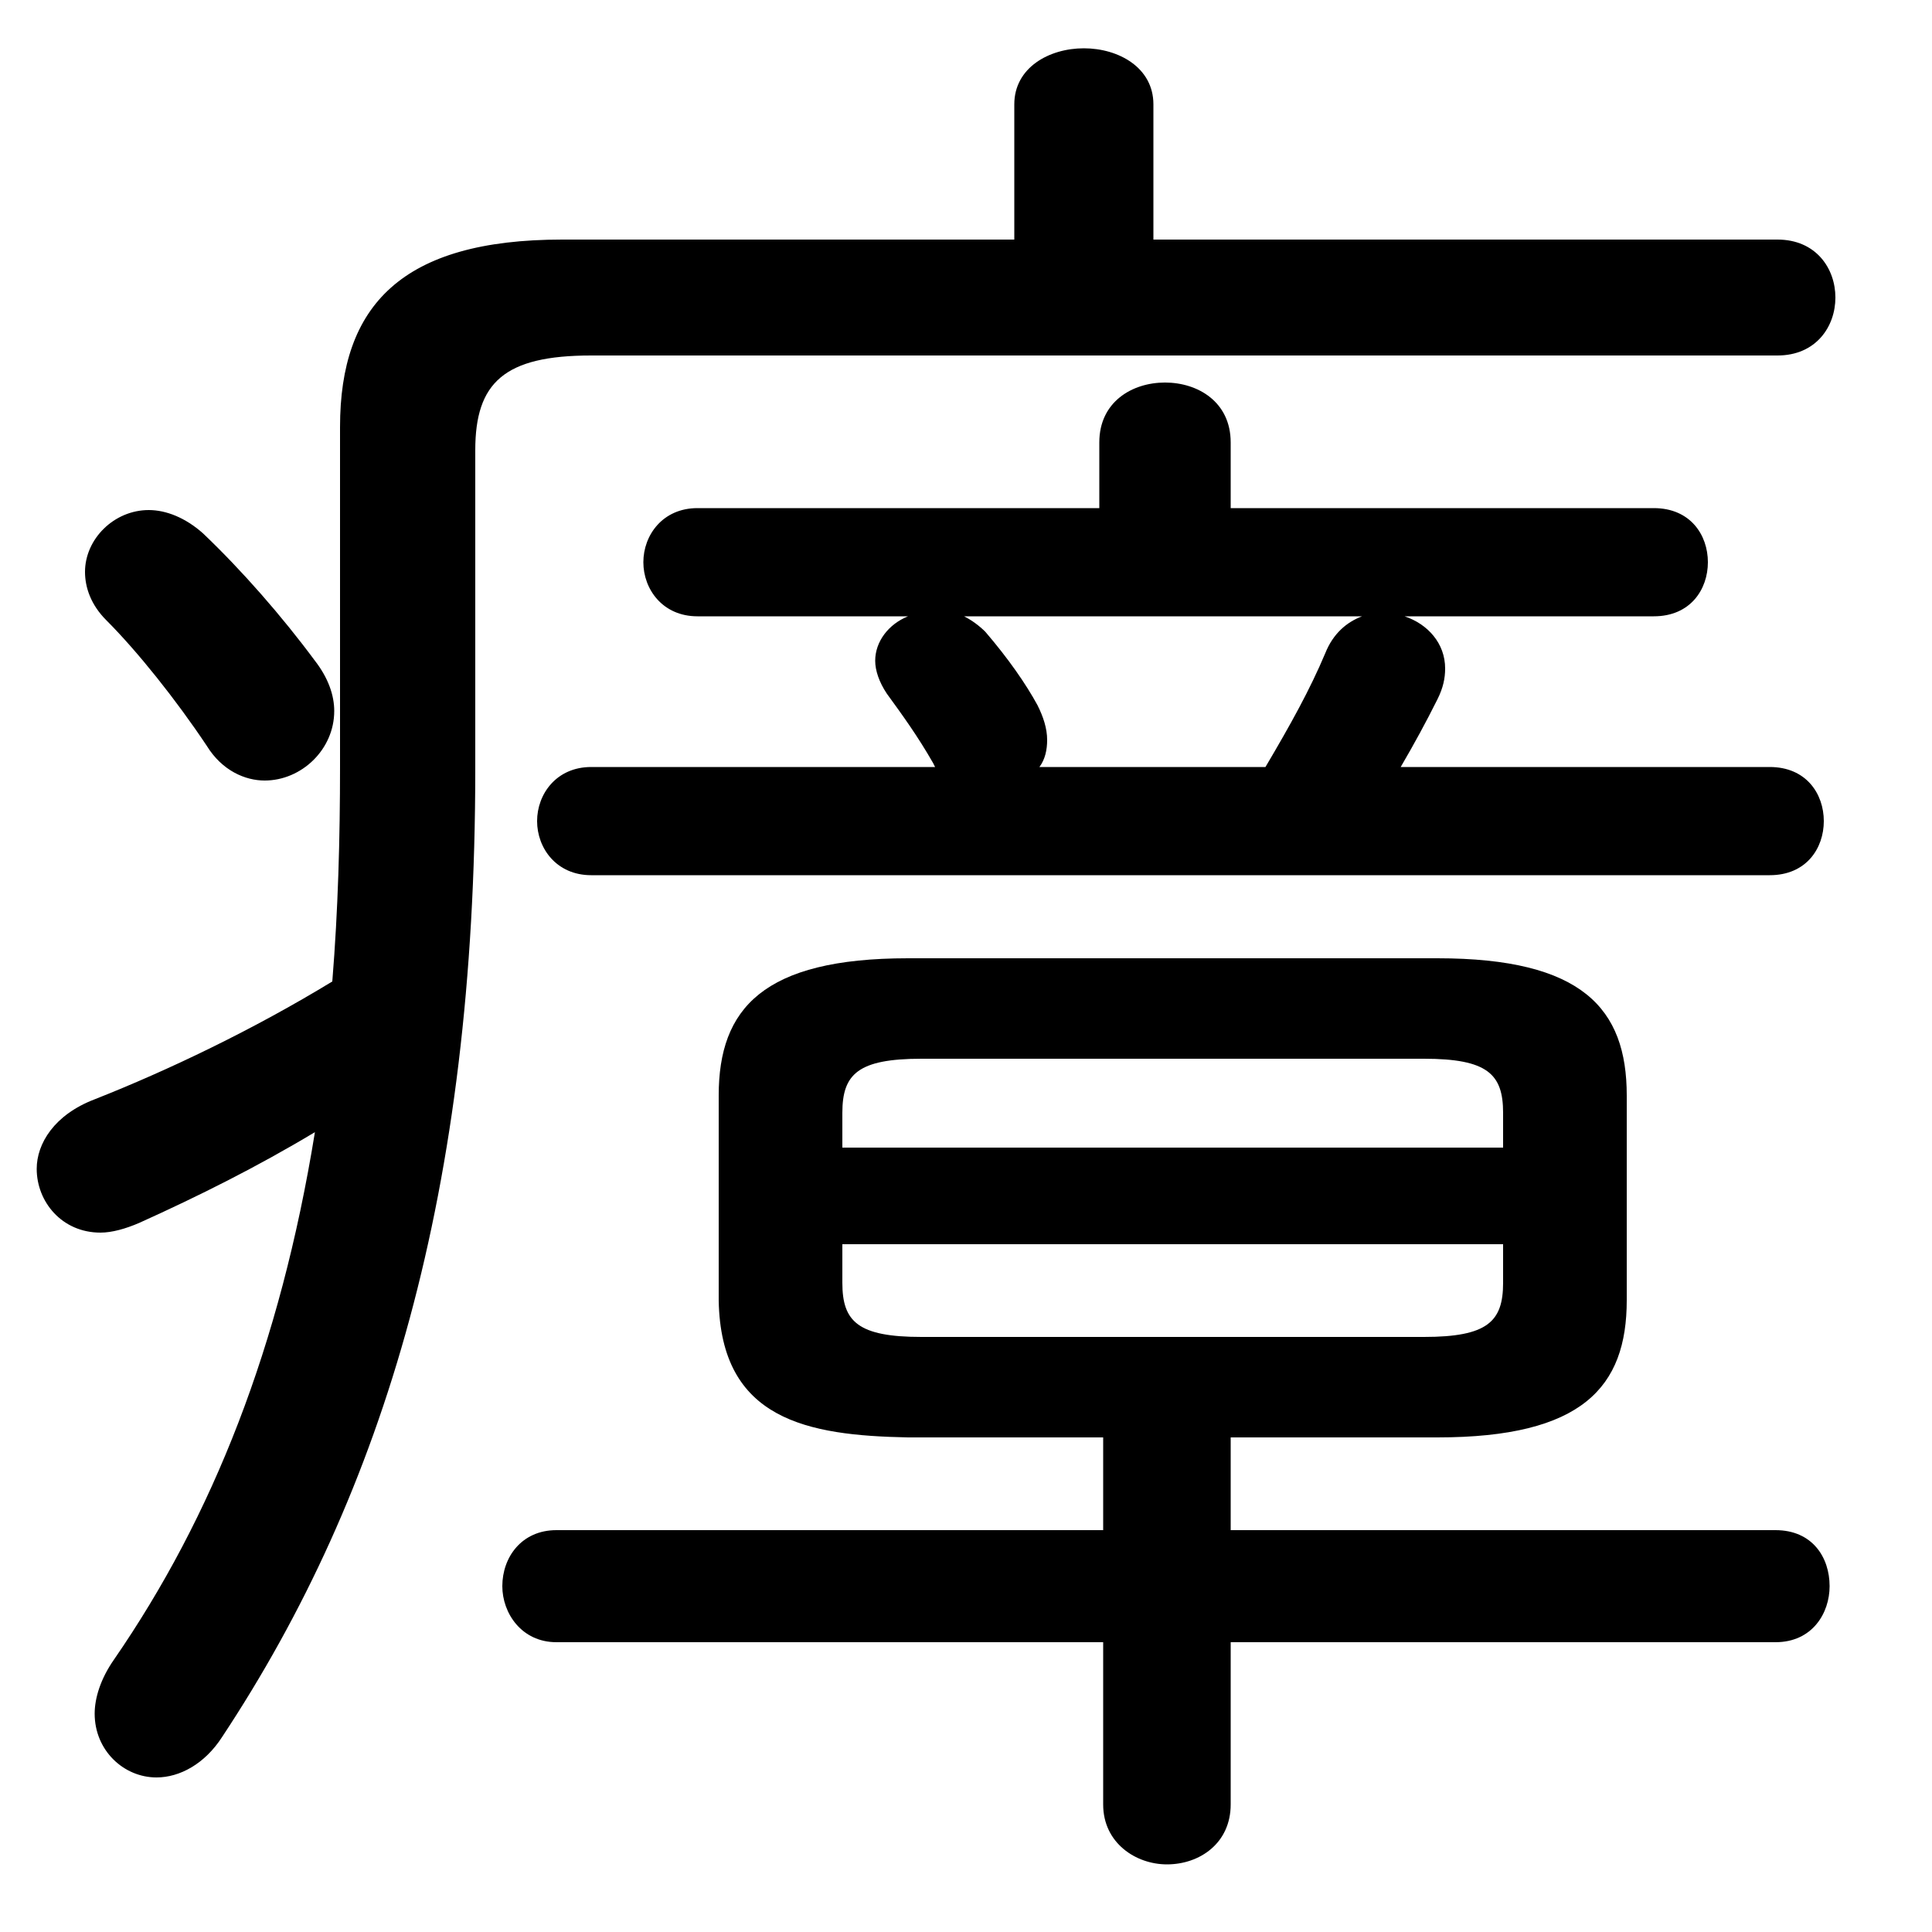 <svg xmlns="http://www.w3.org/2000/svg" viewBox="0 -44.0 50.0 50.0">
    <rect x="0" y="-44.0" width="50.0" height="50.0" fill="#808080" stroke="none"/>
    <g transform="scale(1, -1)">
        <!-- ボディの枠 -->
        <rect x="0" y="-6.0" width="50.0" height="50.0"
            stroke="white" fill="white"/>
        <!-- グリフ座標系の原点 -->
        <circle cx="0" cy="0" r="5" fill="white"/>
        <!-- グリフのアウトライン -->
        <g style="fill:black;stroke:#000000;stroke-width:0;stroke-linecap:round;stroke-linejoin:round;">
        <path d="M 28.55 6.8 L 28.55 4.4 L 14.4 4.4 C 13.5 4.4 13.0 3.7 13.0 2.95 C 13.0 2.25 13.5 1.5 14.4 1.5 L 28.55 1.5 L 28.55 -2.7 C 28.55 -3.7 29.4 -4.25 30.2 -4.25 C 31.05 -4.25 31.85 -3.7 31.85 -2.7 L 31.85 1.5 L 45.95 1.5 C 46.9 1.5 47.35 2.25 47.35 2.95 C 47.35 3.7 46.9 4.4 45.95 4.4 L 31.85 4.4 L 31.85 6.8 L 37.2 6.8 C 40.95 6.8 42.1 8.1 42.1 10.35 L 42.1 15.65 C 42.1 17.9 40.95 19.2 37.2 19.2 L 23.5 19.2 C 19.75 19.2 18.6 17.9 18.6 15.65 L 18.6 10.35 C 18.65 7.25 20.9 6.85 23.5 6.8 Z M 23.85 9.4 C 22.2 9.4 21.8 9.8 21.8 10.8 L 21.8 11.8 L 38.9 11.8 L 38.9 10.8 C 38.9 9.8 38.5 9.4 36.85 9.4 Z M 38.9 14.3 L 21.8 14.3 L 21.8 15.2 C 21.8 16.2 22.2 16.6 23.85 16.6 L 36.85 16.6 C 38.5 16.6 38.9 16.2 38.9 15.2 Z M 12.3 32.35 C 12.3 34.1 13.05 34.8 15.3 34.8 L 46.0 34.8 C 47.0 34.8 47.5 35.55 47.5 36.3 C 47.5 37.05 47.0 37.8 46.0 37.8 L 29.85 37.8 L 29.85 41.3 C 29.85 42.25 28.95 42.75 28.05 42.75 C 27.15 42.75 26.25 42.25 26.25 41.3 L 26.25 37.8 L 14.55 37.8 C 10.4 37.8 8.8 36.1 8.8 32.95 L 8.8 24.15 C 8.8 22.3 8.75 20.45 8.6 18.6 C 6.55 17.35 4.35 16.3 2.45 15.55 C 1.4 15.15 0.95 14.4 0.95 13.75 C 0.95 12.9 1.6 12.1 2.6 12.1 C 2.9 12.1 3.25 12.2 3.6 12.35 C 5.15 13.05 6.65 13.8 8.15 14.7 C 7.25 9.15 5.5 4.75 2.95 1.05 C 2.6 0.55 2.45 0.05 2.45 -0.35 C 2.45 -1.3 3.2 -2.0 4.05 -2.0 C 4.65 -2.0 5.3 -1.65 5.75 -0.95 C 9.95 5.4 12.3 13.2 12.3 24.1 Z M 31.85 30.85 L 31.85 32.55 C 31.85 33.6 31.0 34.1 30.15 34.1 C 29.3 34.1 28.45 33.6 28.45 32.55 L 28.45 30.85 L 18.05 30.85 C 17.15 30.85 16.65 30.15 16.65 29.45 C 16.65 28.75 17.15 28.05 18.05 28.05 L 23.5 28.05 C 23.0 27.85 22.65 27.4 22.65 26.9 C 22.65 26.65 22.75 26.35 22.95 26.05 C 23.35 25.5 23.75 24.95 24.15 24.25 L 24.2 24.15 L 15.3 24.15 C 14.4 24.15 13.9 23.45 13.9 22.75 C 13.9 22.05 14.4 21.35 15.3 21.35 L 45.8 21.35 C 46.75 21.35 47.2 22.05 47.2 22.75 C 47.2 23.45 46.75 24.15 45.8 24.15 L 36.25 24.15 C 36.6 24.75 36.9 25.3 37.2 25.9 C 37.35 26.2 37.4 26.45 37.4 26.7 C 37.4 27.35 36.95 27.85 36.35 28.05 L 42.8 28.05 C 43.75 28.05 44.2 28.75 44.2 29.45 C 44.2 30.15 43.75 30.85 42.8 30.85 Z M 35.25 28.05 C 34.85 27.9 34.5 27.6 34.3 27.1 C 33.9 26.15 33.4 25.25 32.75 24.15 L 26.9 24.15 C 27.05 24.35 27.1 24.6 27.1 24.85 C 27.1 25.15 27.0 25.45 26.85 25.75 C 26.55 26.3 26.1 26.95 25.5 27.65 C 25.35 27.8 25.15 27.95 24.95 28.05 Z M 5.25 30.2 C 4.8 30.6 4.3 30.8 3.85 30.8 C 2.95 30.8 2.2 30.05 2.2 29.2 C 2.2 28.8 2.35 28.35 2.75 27.95 C 3.55 27.15 4.55 25.9 5.35 24.7 C 5.75 24.05 6.35 23.8 6.85 23.8 C 7.8 23.8 8.65 24.6 8.65 25.6 C 8.65 26.0 8.5 26.45 8.15 26.9 C 7.3 28.05 6.25 29.25 5.25 30.2 Z"/>
    </g>
    </g>
</svg>
